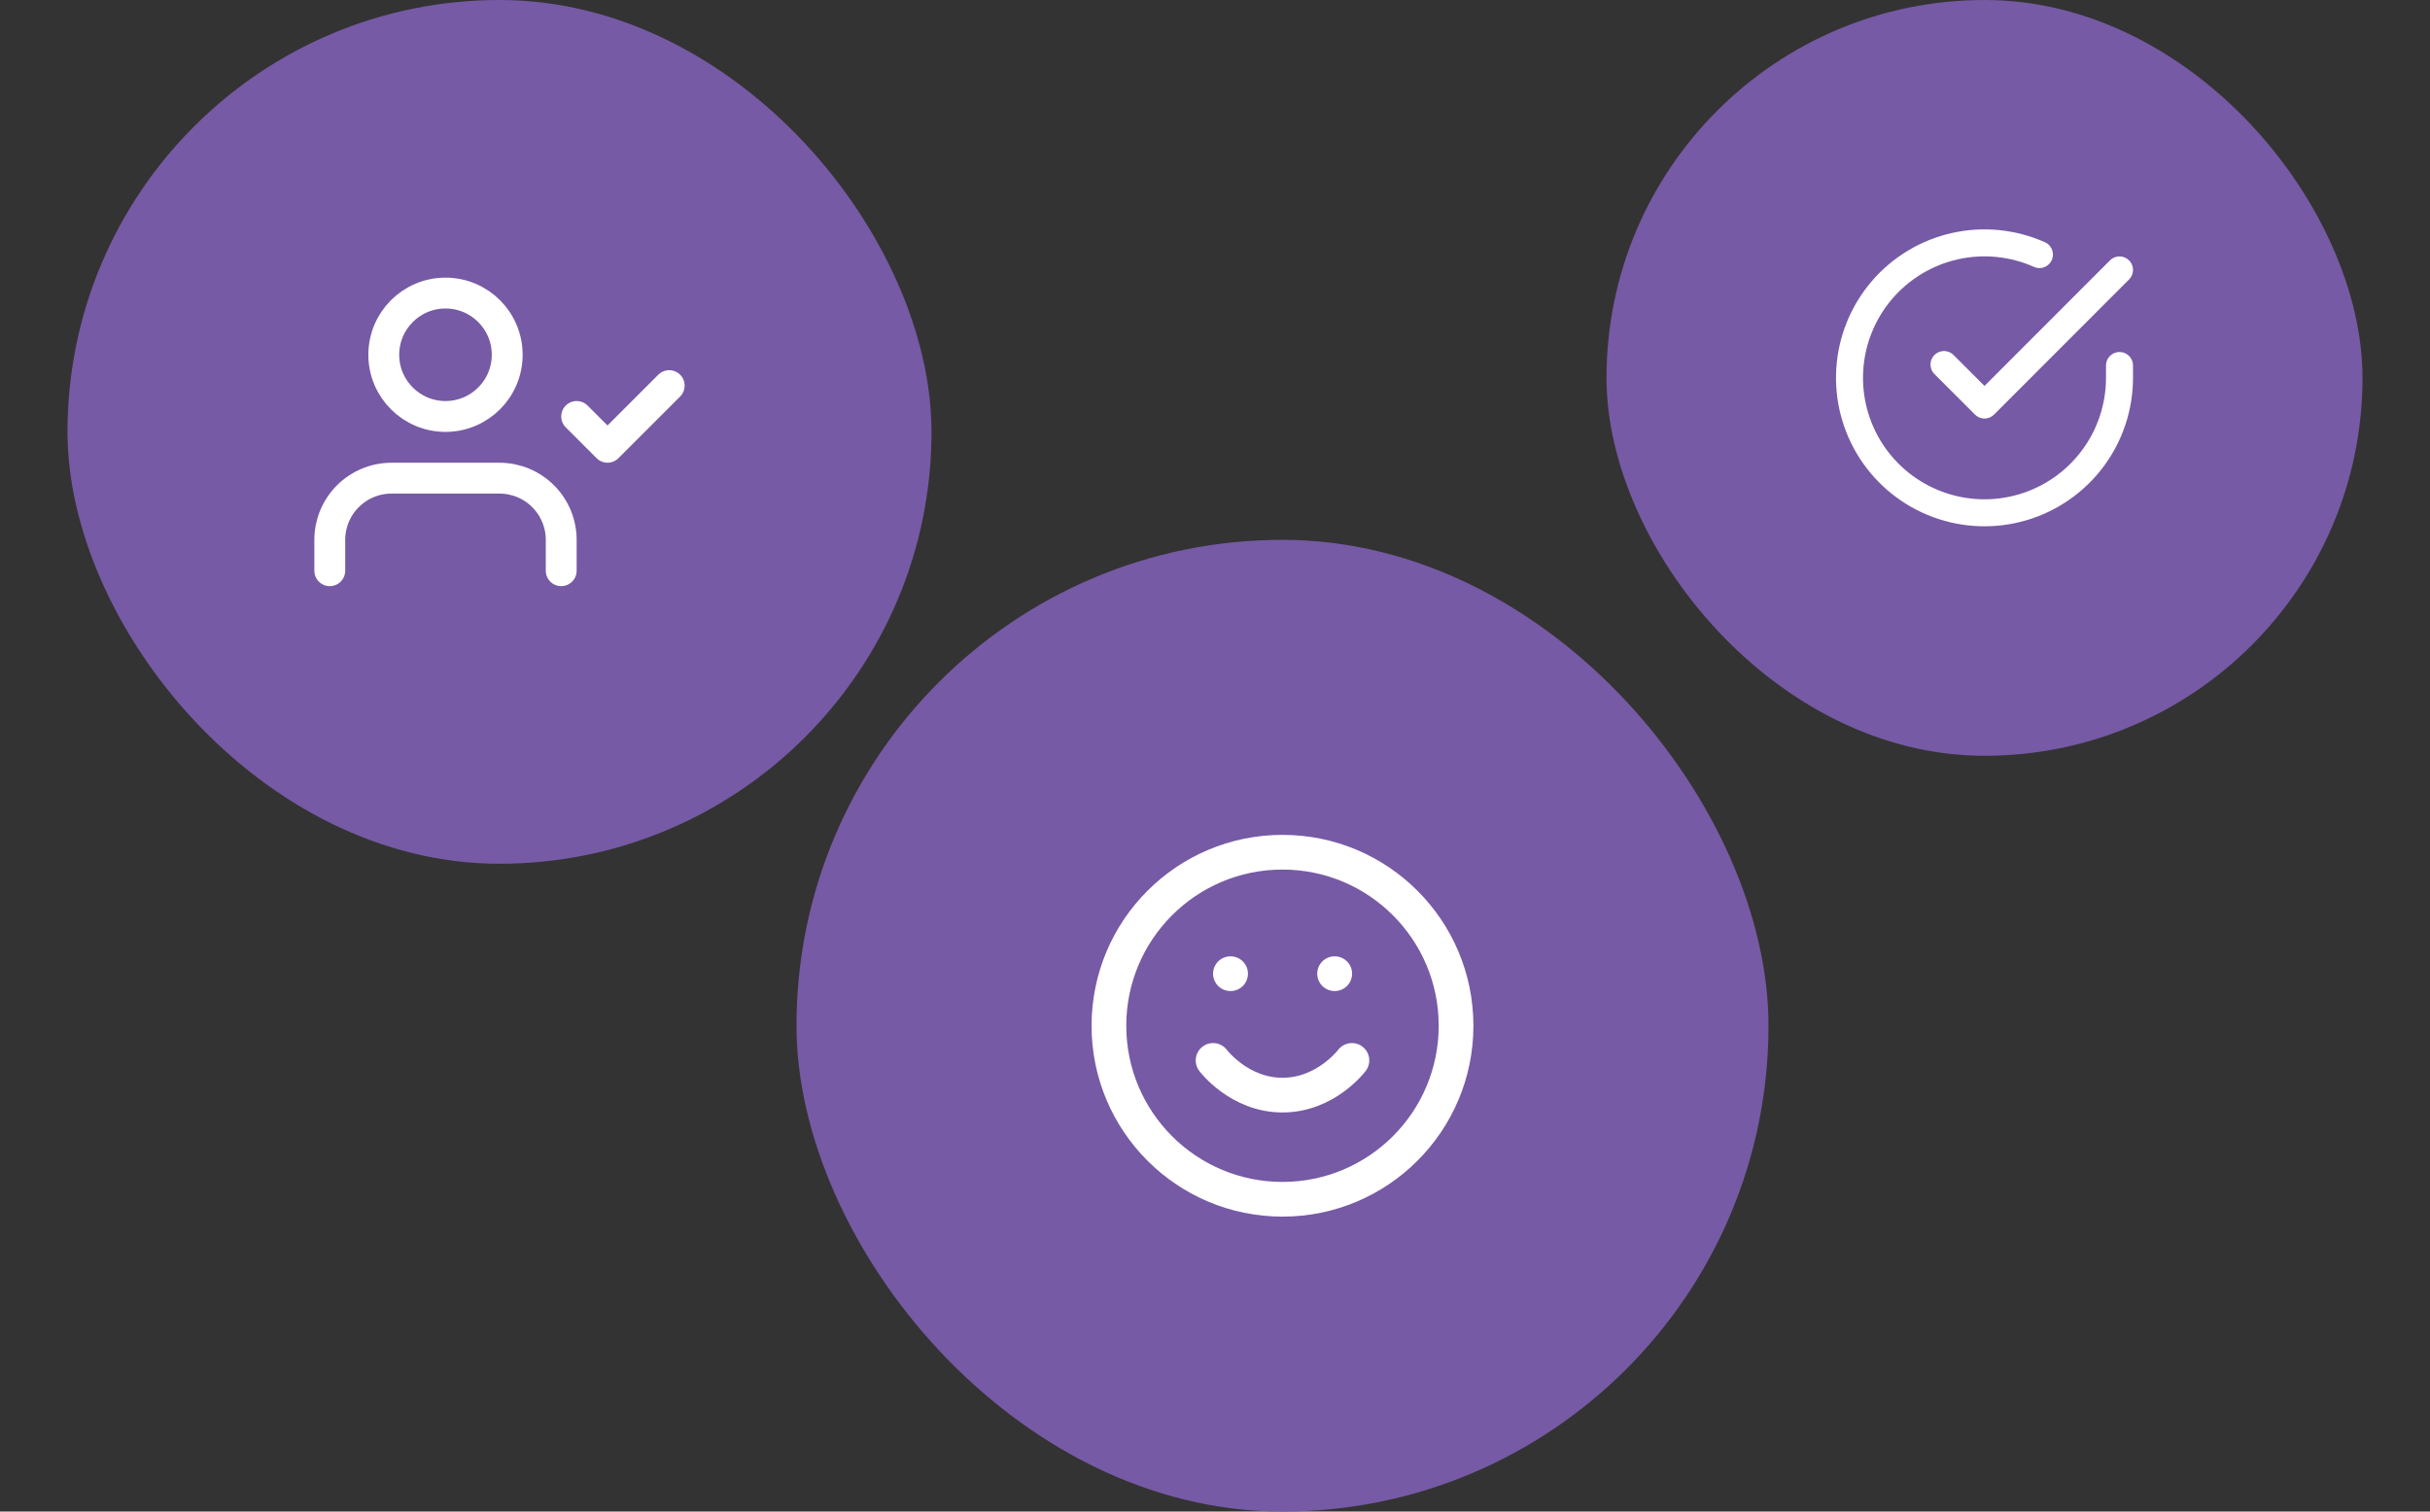 <svg width="180" height="112" viewBox="0 0 180 112" fill="none" xmlns="http://www.w3.org/2000/svg">
<rect x="0" y="0" width="180" height="112" fill="#333333" stroke="none"/>
<rect x="5" width="64" height="64" rx="32" fill="#765AA5"/>
<g clip-path="url(#clip0_695_4011)">
<path d="M41.571 42.287V40.002C41.571 38.789 41.09 37.626 40.232 36.769C39.375 35.912 38.212 35.43 37 35.43H29C27.787 35.43 26.625 35.912 25.767 36.769C24.91 37.626 24.428 38.789 24.428 40.002V42.287" stroke="white" stroke-width="2.286" stroke-linecap="round" stroke-linejoin="round"/>
<path d="M33 30.858C35.524 30.858 37.571 28.811 37.571 26.287C37.571 23.762 35.524 21.715 33 21.715C30.475 21.715 28.428 23.762 28.428 26.287C28.428 28.811 30.475 30.858 33 30.858Z" stroke="white" stroke-width="2.286" stroke-linecap="round" stroke-linejoin="round"/>
<path d="M42.715 30.857L45.001 33.142L49.572 28.571" stroke="white" stroke-width="2.286" stroke-linecap="round" stroke-linejoin="round"/>
</g>
<rect x="59" y="40" width="72" height="72" rx="36" fill="#765AA5"/>
<path d="M94.999 88.86C102.1 88.86 107.856 83.103 107.856 76.003C107.856 68.902 102.1 63.145 94.999 63.145C87.898 63.145 82.142 68.902 82.142 76.003C82.142 83.103 87.898 88.86 94.999 88.86Z" stroke="white" stroke-width="2.571" stroke-linecap="round" stroke-linejoin="round"/>
<path d="M89.857 78.571C89.857 78.571 91.785 81.143 94.999 81.143C98.214 81.143 100.142 78.571 100.142 78.571" stroke="white" stroke-width="2.571" stroke-linecap="round" stroke-linejoin="round"/>
<path d="M91.142 72.145H91.155" stroke="white" stroke-width="2.571" stroke-linecap="round" stroke-linejoin="round"/>
<path d="M98.857 72.145H98.87" stroke="white" stroke-width="2.571" stroke-linecap="round" stroke-linejoin="round"/>
<rect x="119" width="56" height="56" rx="28" fill="#765AA5"/>
<path d="M157 27.082V28.002C156.999 30.158 156.301 32.257 155.009 33.984C153.718 35.711 151.903 36.974 149.835 37.586C147.767 38.197 145.557 38.124 143.534 37.376C141.512 36.629 139.785 35.248 138.611 33.439C137.437 31.63 136.88 29.49 137.022 27.338C137.164 25.186 137.997 23.138 139.398 21.499C140.799 19.86 142.693 18.717 144.796 18.242C146.9 17.767 149.1 17.984 151.07 18.862" stroke="white" stroke-width="2" stroke-linecap="round" stroke-linejoin="round"/>
<path d="M157 20L147 30.01L144 27.01" stroke="white" stroke-width="2" stroke-linecap="round" stroke-linejoin="round"/>
<defs>
<clipPath id="clip0_695_4011">
<rect width="27.429" height="27.429" fill="white" transform="translate(23.286 18.286)"/>
</clipPath>
</defs>
</svg>

